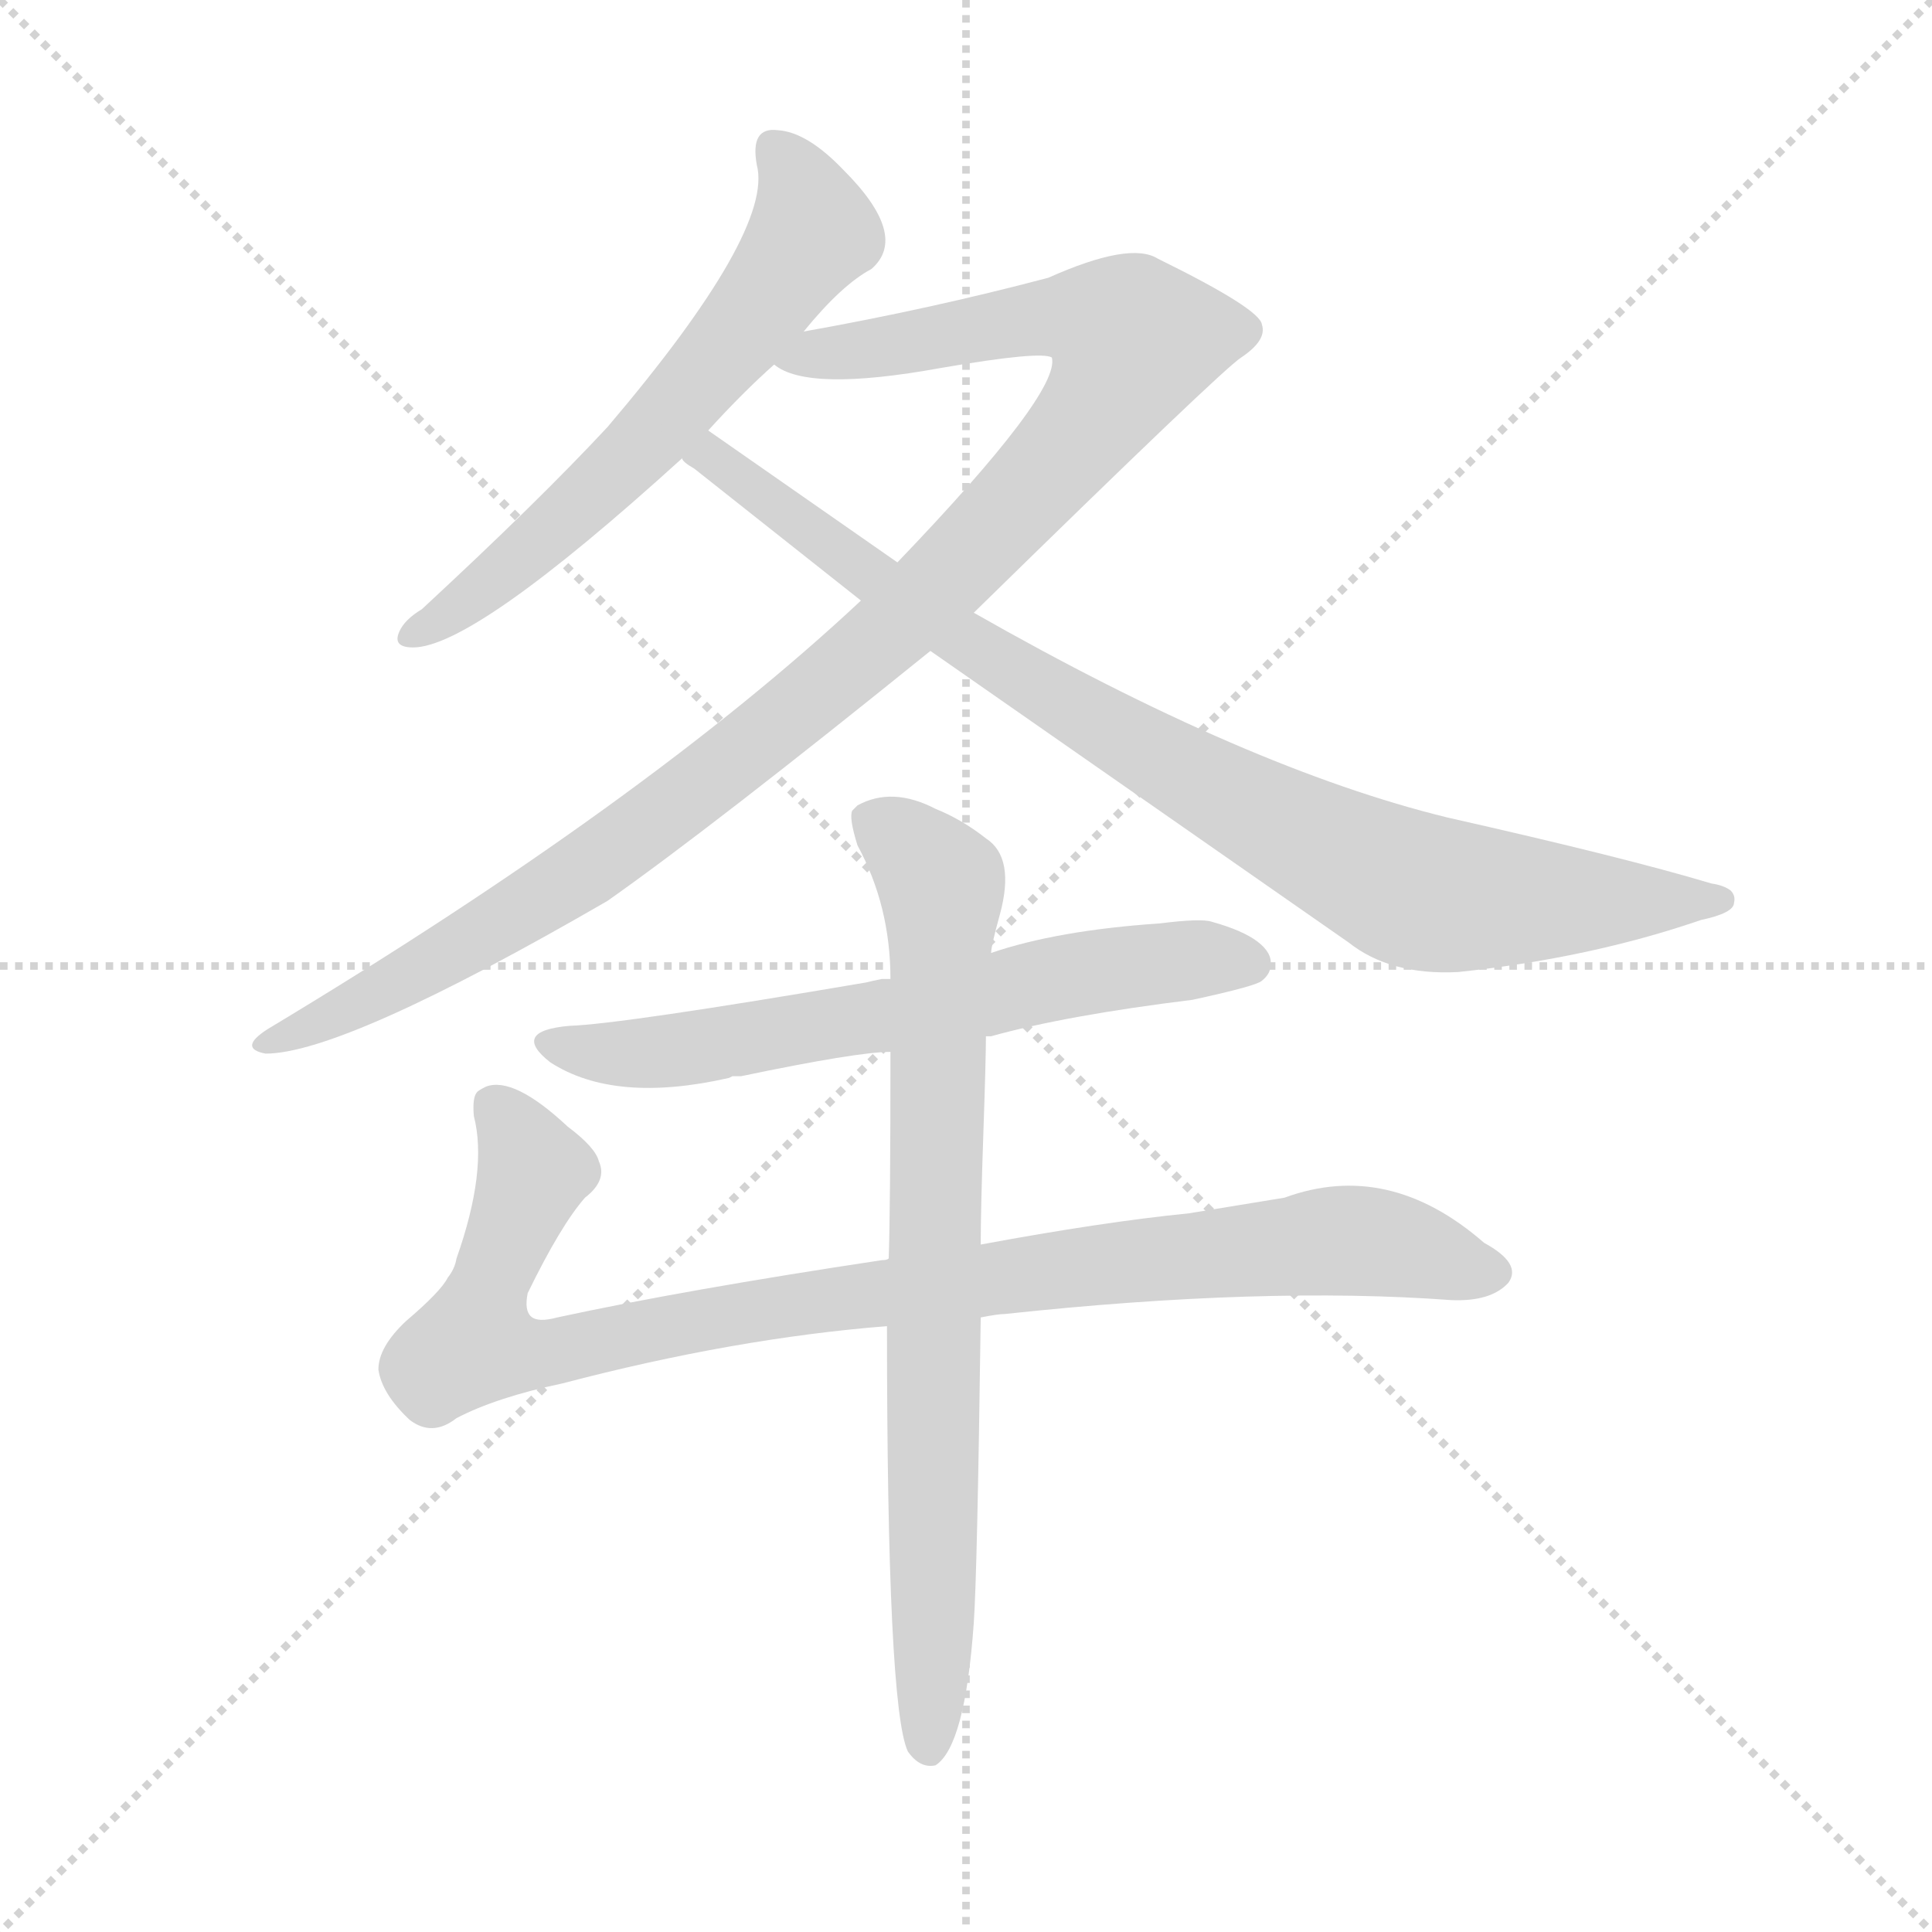 <svg version="1.1" viewBox="0 0 1024 1024" xmlns="http://www.w3.org/2000/svg">
  <g stroke="lightgray" stroke-dasharray="1,1" stroke-width="1" transform="scale(4, 4)">
    <line x1="0" y1="0" x2="256" y2="256"></line>
    <line x1="256" y1="0" x2="0" y2="256"></line>
    <line x1="128" y1="0" x2="128" y2="256"></line>
    <line x1="0" y1="128" x2="256" y2="128"></line>
  </g>
  <g transform="scale(0.92, -0.92) translate(60, -850)">
    <style type="text/css">
      
        @keyframes keyframes0 {
          from {
            stroke: blue;
            stroke-dashoffset: 640;
            stroke-width: 128;
          }
          68% {
            animation-timing-function: step-end;
            stroke: blue;
            stroke-dashoffset: 0;
            stroke-width: 128;
          }
          to {
            stroke: black;
            stroke-width: 1024;
          }
        }
        #make-me-a-hanzi-animation-0 {
          animation: keyframes0 0.771s both;
          animation-delay: 0s;
          animation-timing-function: linear;
        }
      
        @keyframes keyframes1 {
          from {
            stroke: blue;
            stroke-dashoffset: 1112;
            stroke-width: 128;
          }
          78% {
            animation-timing-function: step-end;
            stroke: blue;
            stroke-dashoffset: 0;
            stroke-width: 128;
          }
          to {
            stroke: black;
            stroke-width: 1024;
          }
        }
        #make-me-a-hanzi-animation-1 {
          animation: keyframes1 1.155s both;
          animation-delay: 0.771s;
          animation-timing-function: linear;
        }
      
        @keyframes keyframes2 {
          from {
            stroke: blue;
            stroke-dashoffset: 919;
            stroke-width: 128;
          }
          75% {
            animation-timing-function: step-end;
            stroke: blue;
            stroke-dashoffset: 0;
            stroke-width: 128;
          }
          to {
            stroke: black;
            stroke-width: 1024;
          }
        }
        #make-me-a-hanzi-animation-2 {
          animation: keyframes2 0.998s both;
          animation-delay: 1.926s;
          animation-timing-function: linear;
        }
      
        @keyframes keyframes3 {
          from {
            stroke: blue;
            stroke-dashoffset: 661;
            stroke-width: 128;
          }
          68% {
            animation-timing-function: step-end;
            stroke: blue;
            stroke-dashoffset: 0;
            stroke-width: 128;
          }
          to {
            stroke: black;
            stroke-width: 1024;
          }
        }
        #make-me-a-hanzi-animation-3 {
          animation: keyframes3 0.788s both;
          animation-delay: 2.924s;
          animation-timing-function: linear;
        }
      
        @keyframes keyframes4 {
          from {
            stroke: blue;
            stroke-dashoffset: 999;
            stroke-width: 128;
          }
          76% {
            animation-timing-function: step-end;
            stroke: blue;
            stroke-dashoffset: 0;
            stroke-width: 128;
          }
          to {
            stroke: black;
            stroke-width: 1024;
          }
        }
        #make-me-a-hanzi-animation-4 {
          animation: keyframes4 1.063s both;
          animation-delay: 3.712s;
          animation-timing-function: linear;
        }
      
        @keyframes keyframes5 {
          from {
            stroke: blue;
            stroke-dashoffset: 814;
            stroke-width: 128;
          }
          73% {
            animation-timing-function: step-end;
            stroke: blue;
            stroke-dashoffset: 0;
            stroke-width: 128;
          }
          to {
            stroke: black;
            stroke-width: 1024;
          }
        }
        #make-me-a-hanzi-animation-5 {
          animation: keyframes5 0.912s both;
          animation-delay: 4.775s;
          animation-timing-function: linear;
        }
      
    </style>
    
      <path d="M 403 659 Q 425 686 442 695 Q 464 714 426 752 Q 405 774 388 775 Q 380 776 377 771 Q 374 766 376 755 Q 386 717 290 604 Q 250 561 183 499 Q 173 493 170 486 Q 166 477 178 477 Q 213 477 333 586 L 348 602 Q 368 624 386 640 L 403 659 Z" fill="lightgray"></path>
    
      <path d="M 501 497 Q 644 637 655 644 Q 670 654 667 663 Q 666 672 607 701 Q 591 711 544 690 Q 476 672 403 659 C 374 654 357 649 386 640 Q 405 624 482 638 Q 540 648 546 644 Q 551 624 457 526 L 436 504 Q 312 388 94 257 Q 77 246 93 243 Q 138 243 290 331 Q 351 374 476 475 L 501 497 Z" fill="lightgray"></path>
    
      <path d="M 476 475 L 717 307 Q 741 288 780 290 Q 856 298 920 320 Q 939 324 939 330 Q 940 334 937 337 Q 933 340 926 341 Q 876 356 774 379 Q 659 407 501 497 L 457 526 L 348 602 C 323 619 310 605 333 586 Q 333 584 340 580 L 436 504 L 476 475 Z" fill="lightgray"></path>
    
      <path d="M 508 253 L 511 253 Q 554 265 627 274 Q 664 282 667 285 Q 672 289 672 294 Q 673 301 664.5 307.5 Q 656 314 638 319 Q 632 321 608 318 Q 549 314 511 301 L 453 286 L 448 286 Q 443 285 439 284 Q 298 260 268 259 Q 234 256 257 238 Q 294 214 360 229 L 362 230 Q 365 230 367 230 Q 434 244 453 244 L 508 253 Z" fill="lightgray"></path>
    
      <path d="M 505 91 Q 515 93 519 93 Q 668 109 776 101 Q 799 100 809 111 Q 817 122 795 134 Q 740 182 680 160 L 625 151 Q 575 146 505 133 L 452 125 Q 451 124 448 124 Q 335 107 261 91 Q 250 88 246 91.5 Q 242 95 244 105 Q 263 144 277 160 Q 290 170 285 181 Q 283 189 267 201 Q 236 230 220 224 Q 216 222 215 221 Q 212 218 213 207 Q 221 176 203 125 Q 202 119 198 114 Q 194 106 174 89 Q 158 74 158 61 Q 160 47 176 32 Q 189 22 203 33 Q 226 45 264 53 Q 363 79 451 86 L 505 91 Z" fill="lightgray"></path>
    
      <path d="M 451 86 Q 451 -133 463 -159 Q 470 -169 479 -167 Q 496 -156 501 -85 Q 503 -57 505 91 L 505 133 Q 505 153 506.5 196.5 Q 508 240 508 253 L 511 301 Q 511 305 516 323 Q 525 356 508 367 Q 494 378 479 384 Q 454 397 434 386 L 431 383 Q 429 379 434 363 Q 453 328 453 286 L 453 244 Q 453 154 452 125 L 451 86 Z" fill="lightgray"></path>
    
    
      <clipPath id="make-me-a-hanzi-clip-0">
        <path d="M 403 659 Q 425 686 442 695 Q 464 714 426 752 Q 405 774 388 775 Q 380 776 377 771 Q 374 766 376 755 Q 386 717 290 604 Q 250 561 183 499 Q 173 493 170 486 Q 166 477 178 477 Q 213 477 333 586 L 348 602 Q 368 624 386 640 L 403 659 Z"></path>
      </clipPath>
      <path clip-path="url(#make-me-a-hanzi-clip-0)" d="M 385 765 L 403 740 L 409 717 L 378 673 L 292 575 L 232 521 L 178 485" fill="none" id="make-me-a-hanzi-animation-0" stroke-dasharray="512 1024" stroke-linecap="round"></path>
    
      <clipPath id="make-me-a-hanzi-clip-1">
        <path d="M 501 497 Q 644 637 655 644 Q 670 654 667 663 Q 666 672 607 701 Q 591 711 544 690 Q 476 672 403 659 C 374 654 357 649 386 640 Q 405 624 482 638 Q 540 648 546 644 Q 551 624 457 526 L 436 504 Q 312 388 94 257 Q 77 246 93 243 Q 138 243 290 331 Q 351 374 476 475 L 501 497 Z"></path>
      </clipPath>
      <path clip-path="url(#make-me-a-hanzi-clip-1)" d="M 392 643 L 543 668 L 565 668 L 593 652 L 570 610 L 512 543 L 394 436 L 270 342 L 166 282 L 96 250" fill="none" id="make-me-a-hanzi-animation-1" stroke-dasharray="984 1968" stroke-linecap="round"></path>
    
      <clipPath id="make-me-a-hanzi-clip-2">
        <path d="M 476 475 L 717 307 Q 741 288 780 290 Q 856 298 920 320 Q 939 324 939 330 Q 940 334 937 337 Q 933 340 926 341 Q 876 356 774 379 Q 659 407 501 497 L 457 526 L 348 602 C 323 619 310 605 333 586 Q 333 584 340 580 L 436 504 L 476 475 Z"></path>
      </clipPath>
      <path clip-path="url(#make-me-a-hanzi-clip-2)" d="M 340 587 L 360 581 L 504 475 L 746 340 L 800 332 L 932 331" fill="none" id="make-me-a-hanzi-animation-2" stroke-dasharray="791 1582" stroke-linecap="round"></path>
    
      <clipPath id="make-me-a-hanzi-clip-3">
        <path d="M 508 253 L 511 253 Q 554 265 627 274 Q 664 282 667 285 Q 672 289 672 294 Q 673 301 664.5 307.5 Q 656 314 638 319 Q 632 321 608 318 Q 549 314 511 301 L 453 286 L 448 286 Q 443 285 439 284 Q 298 260 268 259 Q 234 256 257 238 Q 294 214 360 229 L 362 230 Q 365 230 367 230 Q 434 244 453 244 L 508 253 Z"></path>
      </clipPath>
      <path clip-path="url(#make-me-a-hanzi-clip-3)" d="M 260 250 L 290 243 L 329 245 L 457 265 L 558 289 L 620 297 L 659 295" fill="none" id="make-me-a-hanzi-animation-3" stroke-dasharray="533 1066" stroke-linecap="round"></path>
    
      <clipPath id="make-me-a-hanzi-clip-4">
        <path d="M 505 91 Q 515 93 519 93 Q 668 109 776 101 Q 799 100 809 111 Q 817 122 795 134 Q 740 182 680 160 L 625 151 Q 575 146 505 133 L 452 125 Q 451 124 448 124 Q 335 107 261 91 Q 250 88 246 91.5 Q 242 95 244 105 Q 263 144 277 160 Q 290 170 285 181 Q 283 189 267 201 Q 236 230 220 224 Q 216 222 215 221 Q 212 218 213 207 Q 221 176 203 125 Q 202 119 198 114 Q 194 106 174 89 Q 158 74 158 61 Q 160 47 176 32 Q 189 22 203 33 Q 226 45 264 53 Q 363 79 451 86 L 505 91 Z"></path>
      </clipPath>
      <path clip-path="url(#make-me-a-hanzi-clip-4)" d="M 223 213 L 236 201 L 247 175 L 213 76 L 237 70 L 423 103 L 707 135 L 737 134 L 798 117" fill="none" id="make-me-a-hanzi-animation-4" stroke-dasharray="871 1742" stroke-linecap="round"></path>
    
      <clipPath id="make-me-a-hanzi-clip-5">
        <path d="M 451 86 Q 451 -133 463 -159 Q 470 -169 479 -167 Q 496 -156 501 -85 Q 503 -57 505 91 L 505 133 Q 505 153 506.5 196.5 Q 508 240 508 253 L 511 301 Q 511 305 516 323 Q 525 356 508 367 Q 494 378 479 384 Q 454 397 434 386 L 431 383 Q 429 379 434 363 Q 453 328 453 286 L 453 244 Q 453 154 452 125 L 451 86 Z"></path>
      </clipPath>
      <path clip-path="url(#make-me-a-hanzi-clip-5)" d="M 438 379 L 462 364 L 482 341 L 476 -158" fill="none" id="make-me-a-hanzi-animation-5" stroke-dasharray="686 1372" stroke-linecap="round"></path>
    
  </g>
</svg>
